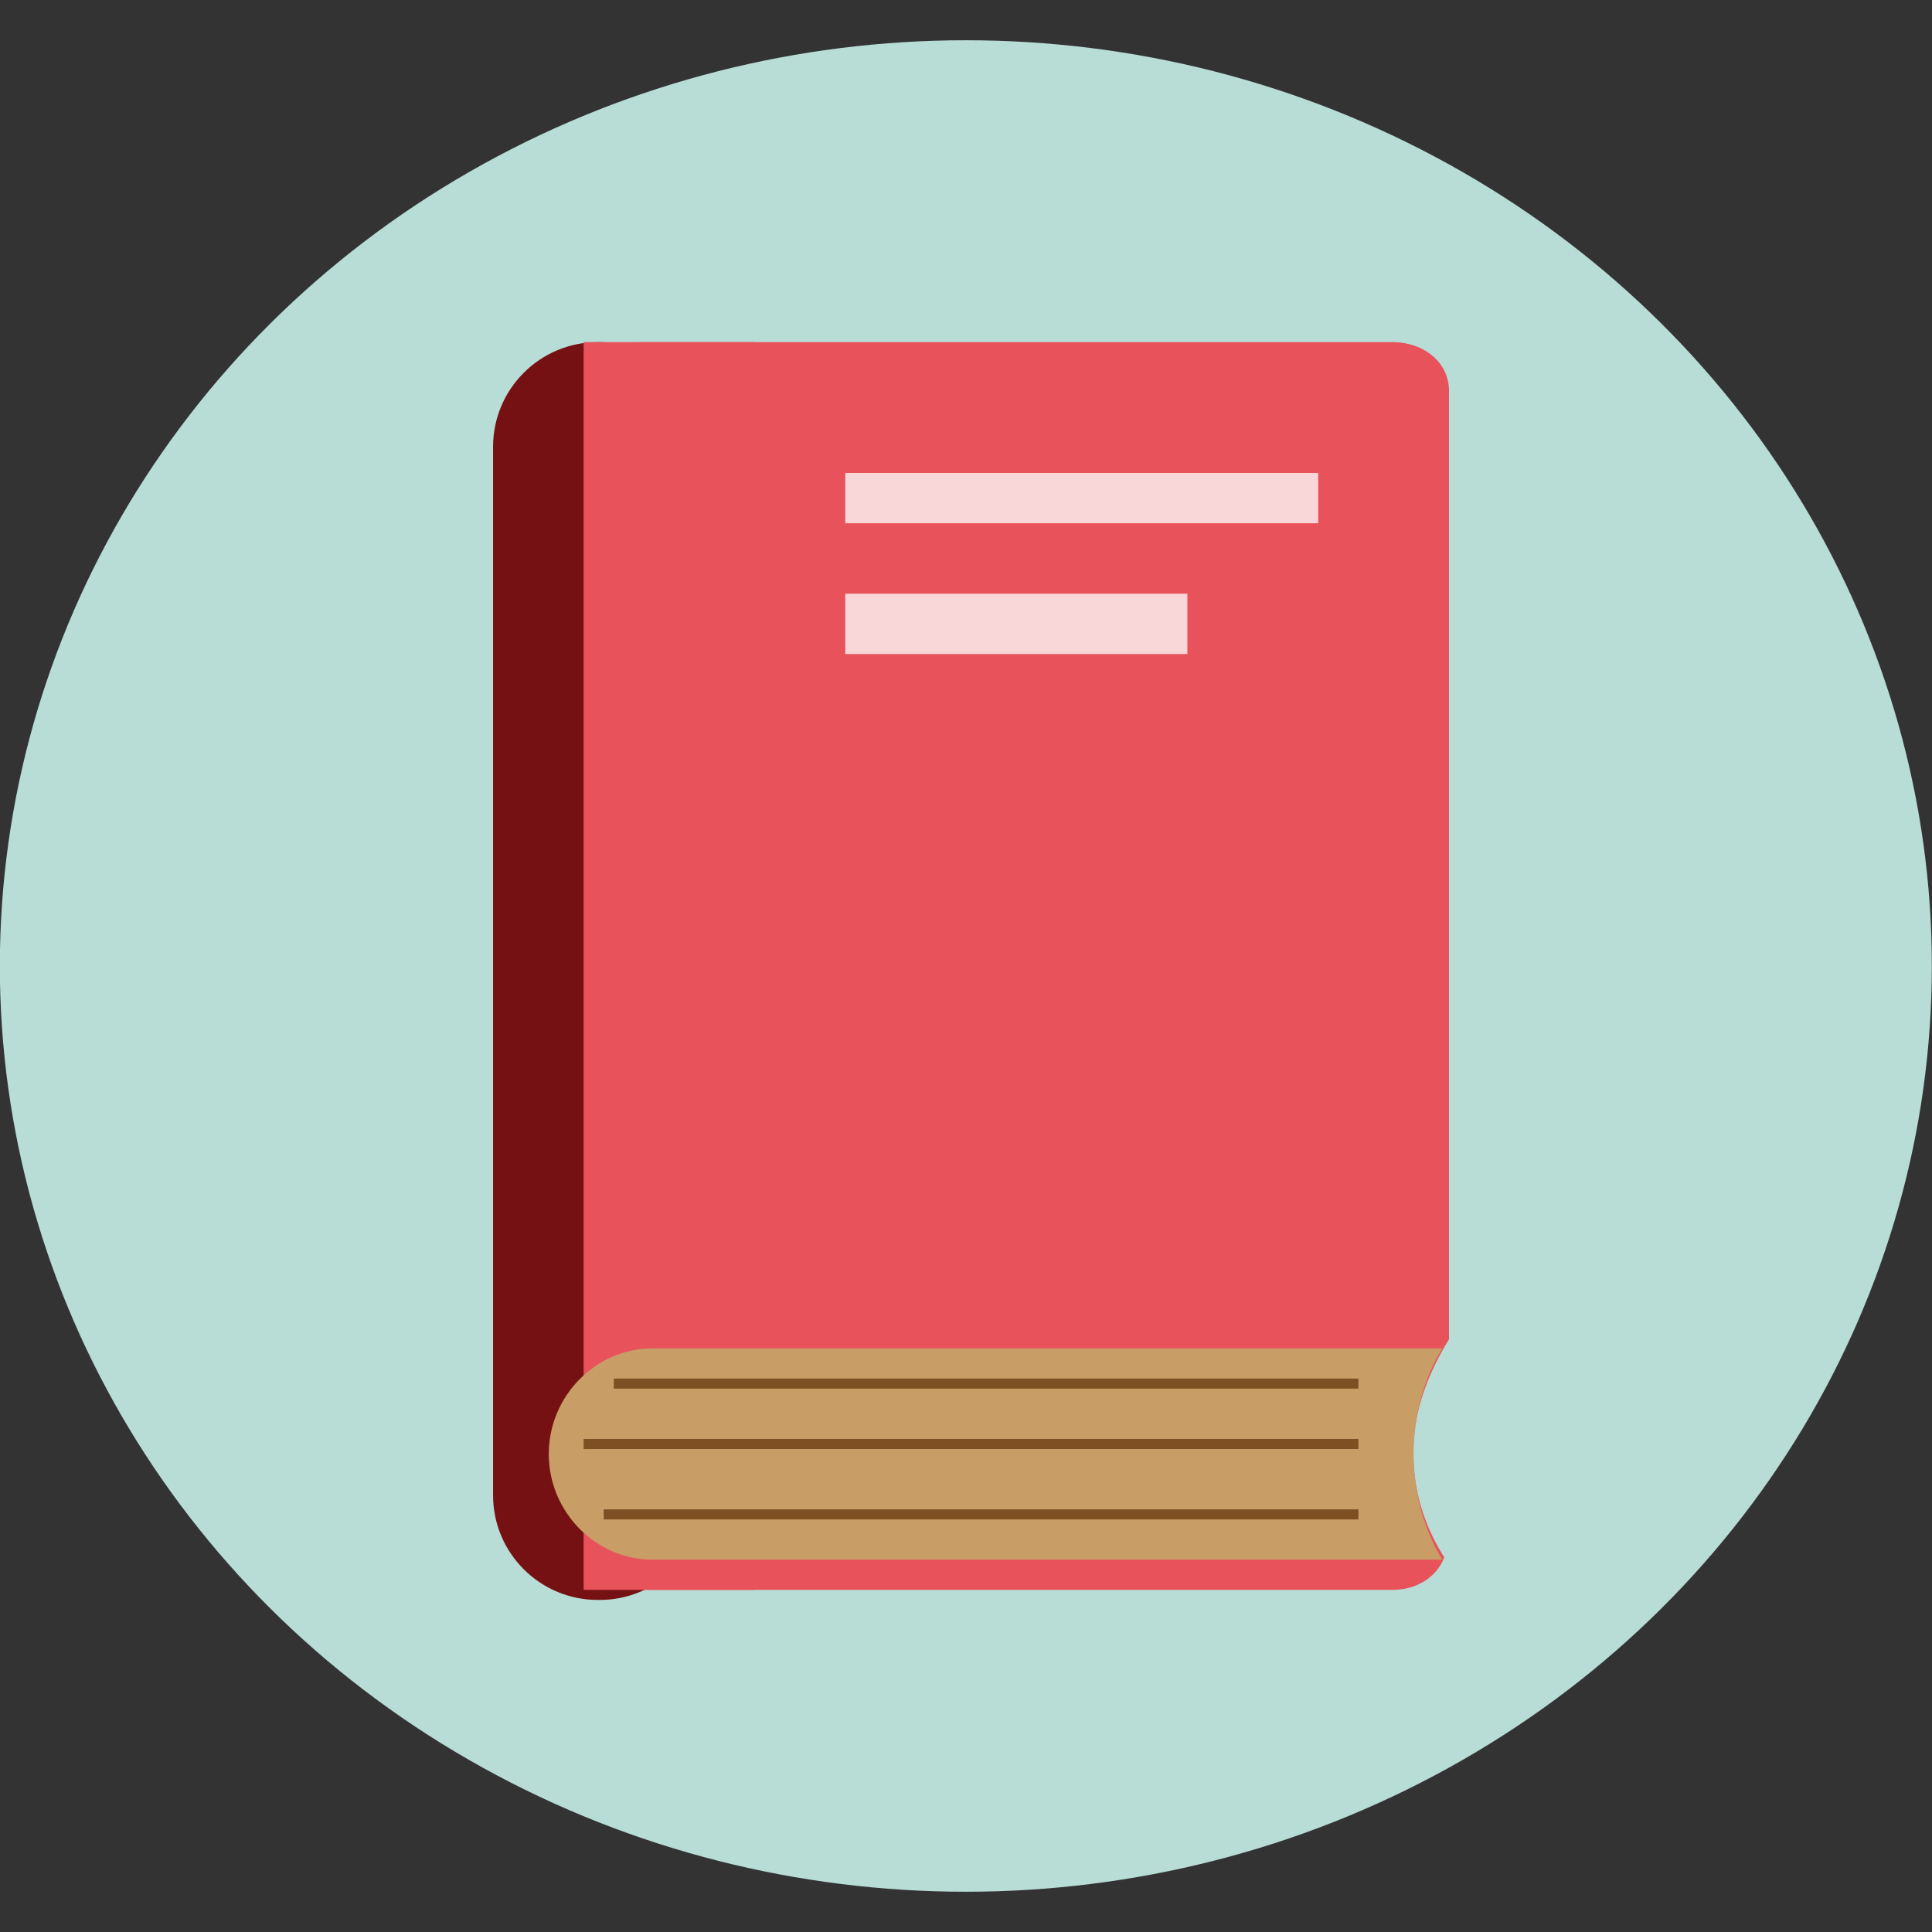 <?xml version="1.0" encoding="utf-8"?>
<!-- Generator: Adobe Illustrator 15.1.0, SVG Export Plug-In . SVG Version: 6.00 Build 0)  -->
<!DOCTYPE svg PUBLIC "-//W3C//DTD SVG 1.1//EN" "http://www.w3.org/Graphics/SVG/1.1/DTD/svg11.dtd">
<svg version="1.1" id="Layer_1" xmlns="http://www.w3.org/2000/svg" xmlns:xlink="http://www.w3.org/1999/xlink" x="0px" y="0px"
	 width="192px" height="192px" viewBox="0 0 192 192" enable-background="new 0 0 192 192" xml:space="preserve">
<rect x="0" y="0" width="192" height="192" fill="#333333" stroke="none"/>
<ellipse fill="#B8DCD6" cx="95.984" cy="96" rx="96" ry="92"/>
<g>
	<path fill="#E8525B" d="M140.451,144.305L140.451,144.305c0-4.131,1.549-7.982,3.549-11.204V38.852
		c0-2.925-2.604-4.852-5.605-4.852h-74.58C60.813,34,58,35.927,58,38.852v114.295c0,2.926,2.813,4.853,5.815,4.853h74.58
		c2.336,0,4.366-1.217,5.133-3.233C141.553,151.651,140.451,148.213,140.451,144.305z"/>
	<path fill="#761113" d="M70,148.593C70,154.341,65.34,159,59.593,159h-0.186C53.66,159,49,154.341,49,148.593V44.407
		C49,38.66,53.66,34,59.407,34h0.186C65.34,34,70,38.66,70,44.407V148.593z"/>
	<rect x="58" y="34" fill="#E8525B" width="17" height="124"/>
	<path fill="#C89D66" d="M140.481,144.5L140.481,144.5c0-3.795,1.041-7.5,2.848-10.5H64.845c-5.67,0-10.31,4.775-10.31,10.5l0,0
		c0,5.724,4.64,10.5,10.31,10.5h78.484C141.522,152,140.481,148.295,140.481,144.5z"/>
	<rect x="84" y="47" opacity="0.76" fill="#FFFFFF" width="47" height="5"/>
	<rect x="84" y="59" opacity="0.76" fill="#FFFFFF" width="34" height="6"/>
	<line fill="none" stroke="#7E4F23" stroke-miterlimit="10" x1="61" y1="137.5" x2="135" y2="137.5"/>
	<line fill="none" stroke="#7E4F23" stroke-miterlimit="10" x1="58" y1="143.5" x2="135" y2="143.5"/>
	<line fill="none" stroke="#7E4F23" stroke-miterlimit="10" x1="60" y1="150.5" x2="135" y2="150.5"/>
</g>
</svg>

